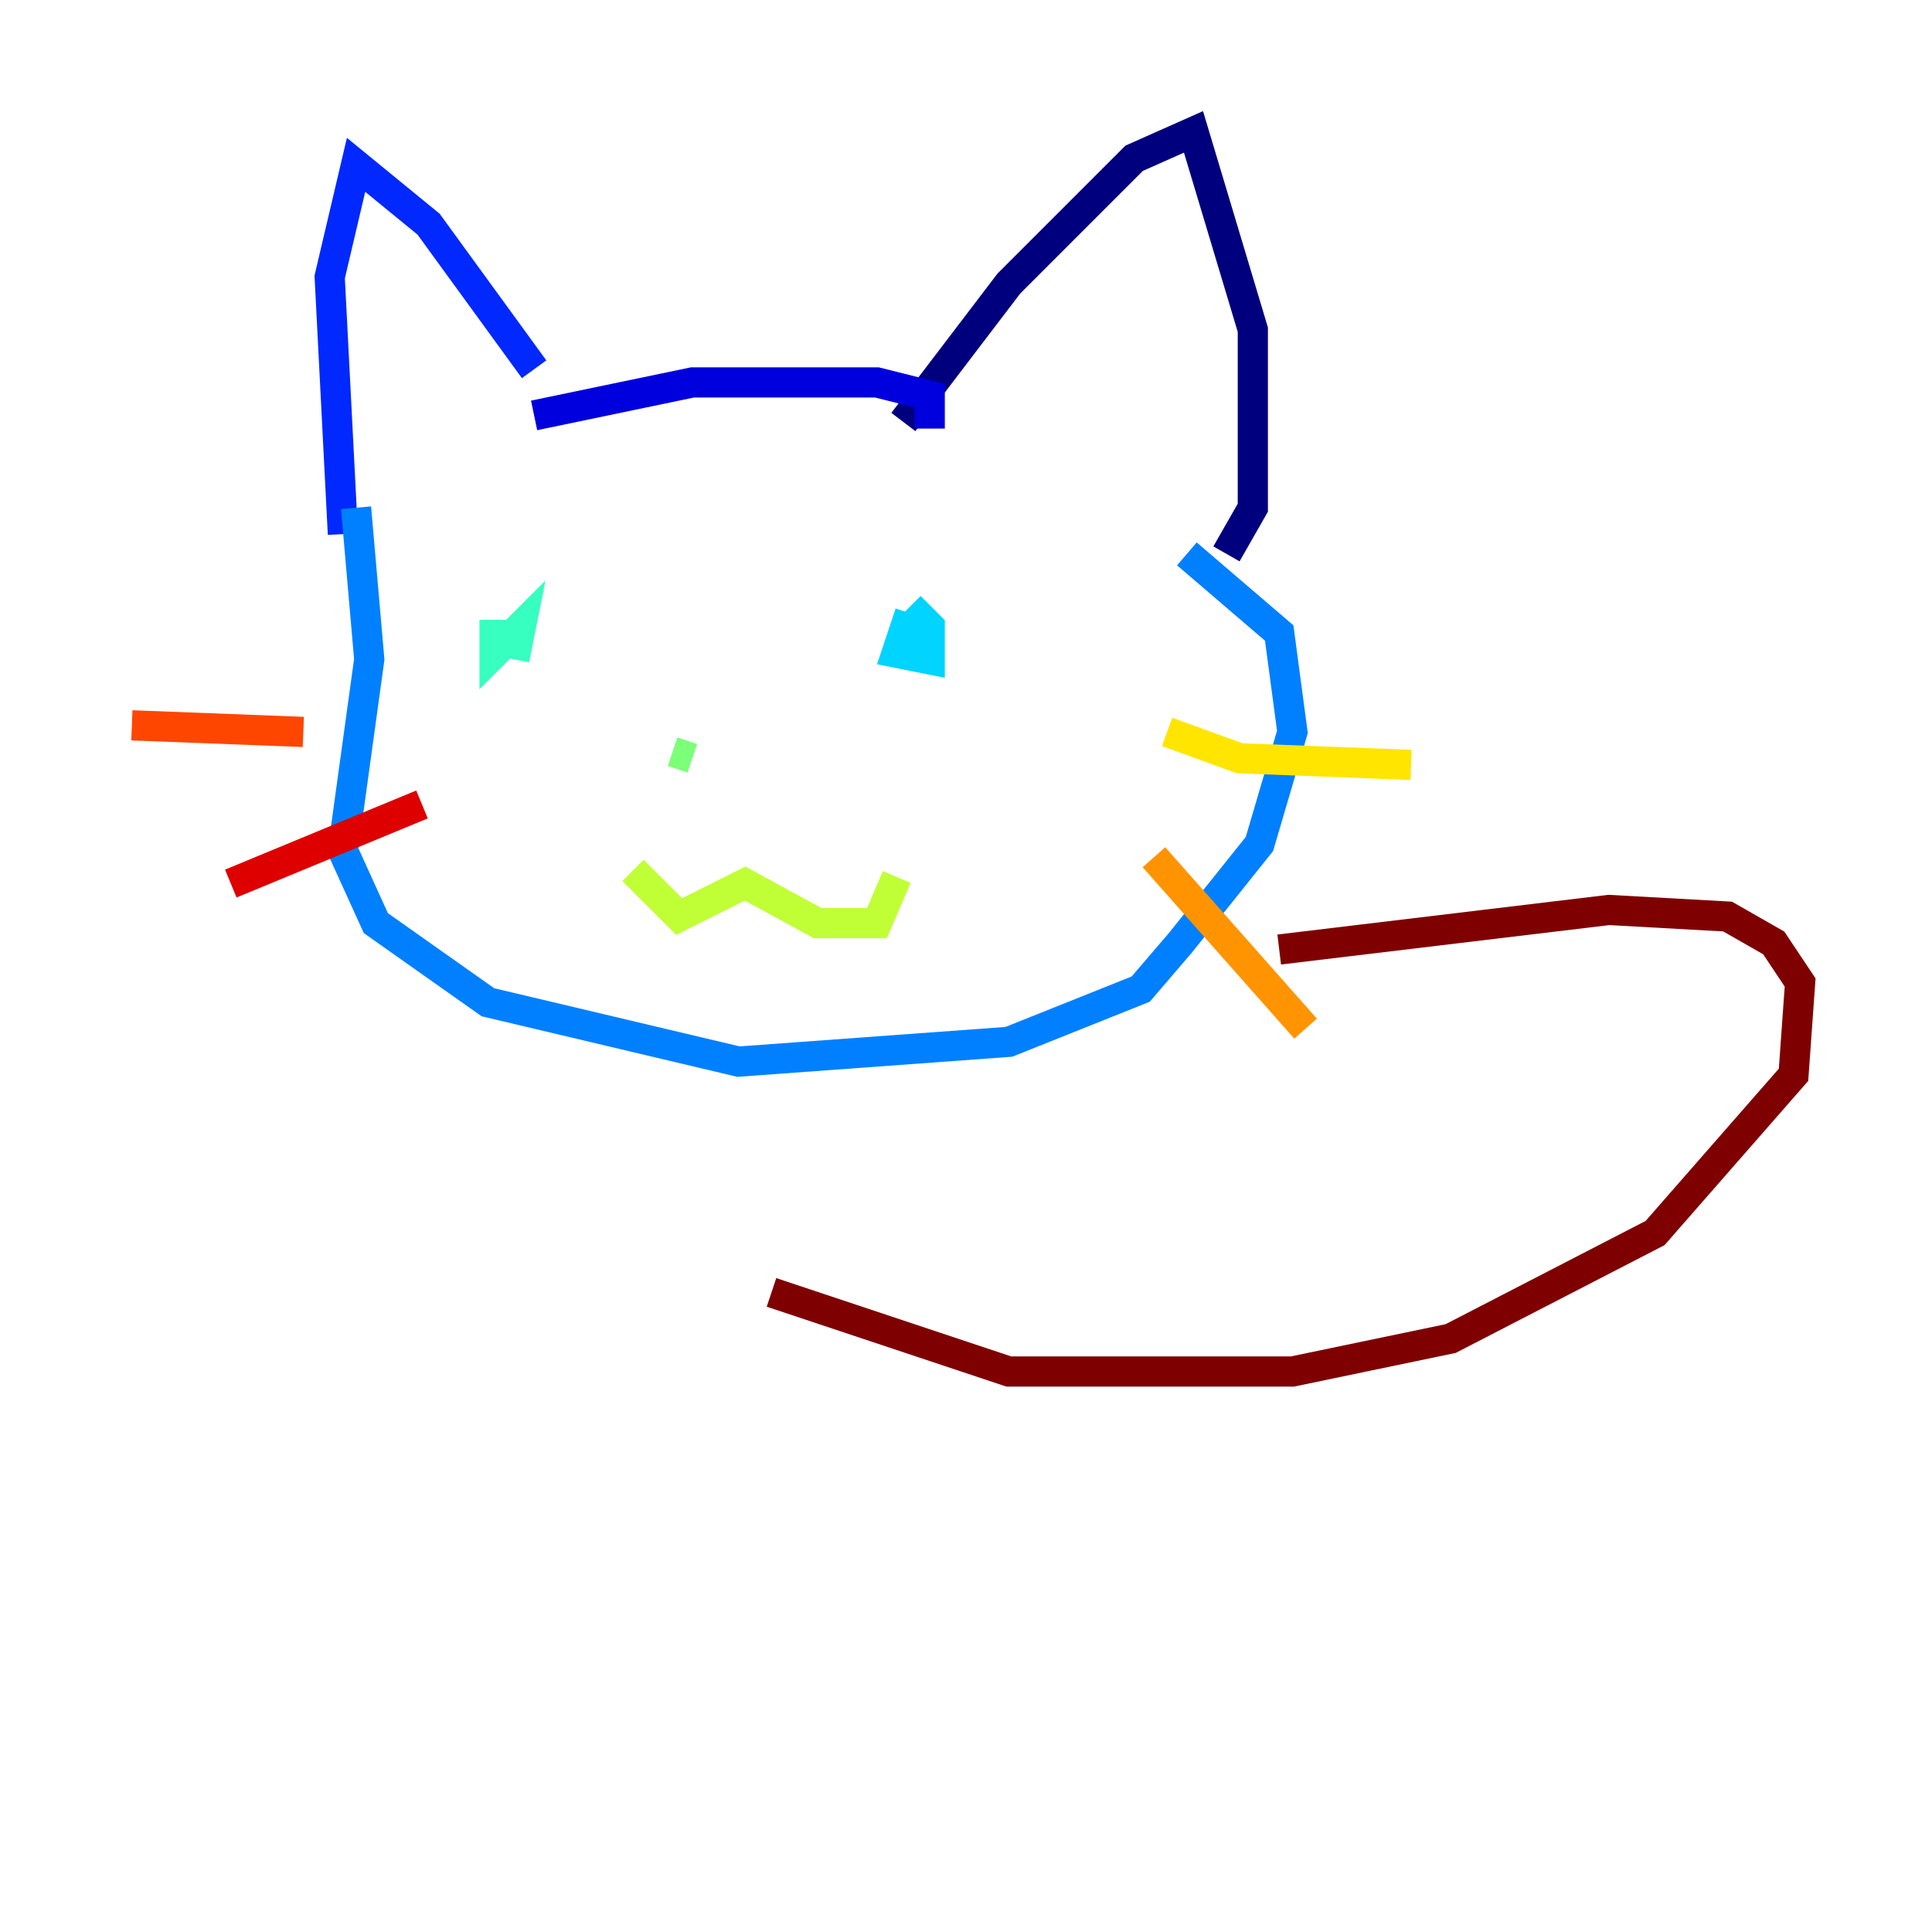 <?xml version="1.0" encoding="utf-8" ?>
<svg baseProfile="tiny" height="128" version="1.2" viewBox="0,0,128,128" width="128" xmlns="http://www.w3.org/2000/svg" xmlns:ev="http://www.w3.org/2001/xml-events" xmlns:xlink="http://www.w3.org/1999/xlink"><defs /><polyline fill="none" points="59.85,27.959 66.84,18.785 75.14,10.485 79.072,8.737 83.003,21.843 83.003,33.638 81.256,36.696" stroke="#00007f" stroke-width="2" /><polyline fill="none" points="61.597,28.396 61.597,26.212 58.102,25.338 45.87,25.338 35.386,27.522" stroke="#0000de" stroke-width="2" /><polyline fill="none" points="35.386,24.464 28.396,14.853 23.59,10.921 21.843,18.348 22.717,35.386" stroke="#0028ff" stroke-width="2" /><polyline fill="none" points="23.59,33.638 24.464,43.686 22.717,56.355 24.901,61.16 32.328,66.403 48.928,70.335 66.84,69.024 75.577,65.529 78.198,62.471 83.44,55.918 85.625,48.492 84.751,41.939 78.635,36.696" stroke="#0080ff" stroke-width="2" /><polyline fill="none" points="60.287,40.628 59.413,43.249 61.597,43.686 61.597,41.502 60.287,40.191" stroke="#00d4ff" stroke-width="2" /><polyline fill="none" points="32.764,41.065 32.764,43.249 34.512,41.502 34.075,43.686" stroke="#36ffc0" stroke-width="2" /><polyline fill="none" points="44.56,49.802 45.87,50.239" stroke="#7cff79" stroke-width="2" /><polyline fill="none" points="41.939,57.666 44.997,60.724 49.365,58.539 54.171,61.16 58.102,61.16 59.413,58.102" stroke="#c0ff36" stroke-width="2" /><polyline fill="none" points="77.324,48.492 82.13,50.239 93.488,50.676" stroke="#ffe500" stroke-width="2" /><polyline fill="none" points="76.451,56.792 86.498,68.15" stroke="#ff9400" stroke-width="2" /><polyline fill="none" points="20.096,48.492 8.737,48.055" stroke="#ff4600" stroke-width="2" /><polyline fill="none" points="27.959,53.297 15.29,58.539" stroke="#de0000" stroke-width="2" /><polyline fill="none" points="84.751,62.908 106.594,60.287 114.457,60.724 117.515,62.471 119.263,65.092 118.826,71.208 109.652,81.693 96.109,88.683 85.625,90.867 66.84,90.867 51.113,85.625" stroke="#7f0000" stroke-width="2" /></svg>